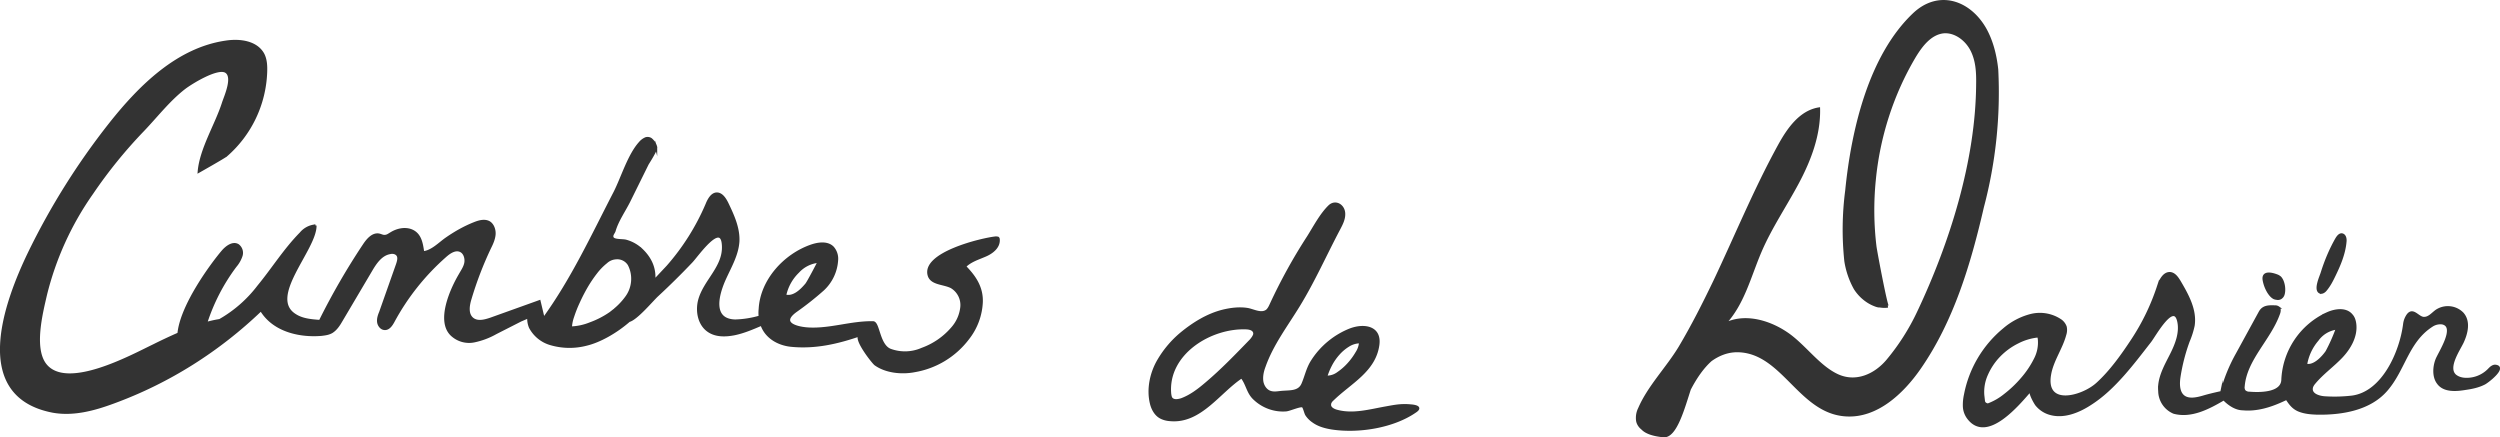 <svg xmlns="http://www.w3.org/2000/svg" xmlns:xlink="http://www.w3.org/1999/xlink" viewBox="0 0 11493 2011">
  <defs>
    <style>
      .cls-1{fill:#333;stroke:#333;stroke-miterlimit:10;stroke-width:10.674px}
    </style>
    <symbol id="logo-brand" data-name="logo-brand" viewBox="0 0 11493 2011">
      <g id="Logo-brand-3" data-name="Logo-brand">
        <path d="M10674 1345c6-1 13-6 17-11 17-20 29-43 40-66 24-49 46-101 51-155 2-14-1-32-15-35-11-2-20 10-26 20-28 49-50 102-67 156-5 17-34 78-9 90a14 14 0 0 0 9 1zm-208 28c8 2 17 0 23-6 8-7 10-17 11-27a104 104 0 0 0-8-50c-3-6-6-11-10-15-5-4-10-7-16-9-24-9-65-18-59 21a160 160 0 0 0 21 56c7 11 15 21 26 27a37 37 0 0 0 12 3z" class="cls-1"/>
        <path d="M11473 1682a22 22 0 0 0-14 3c-8 4-13 10-19 16a142 142 0 0 1-109 41c-16-1-32-6-44-16-40-36 17-117 34-153 19-41 33-96-1-133a95 95 0 0 0-120-11c-18 13-33 33-56 33-27 1-50-47-75-14a91 91 0 0 0-16 41c-16 129-98 317-241 335a692 692 0 0 1-126 3c-26-2-60-13-59-39 0-11 7-21 14-29 37-44 84-77 123-118s70-96 63-152c-2-15-6-29-16-40-26-32-76-25-113-8a353 353 0 0 0-205 305c-2 64-103 64-152 60a31 31 0 0 1-23-9 30 30 0 0 1-4-21c10-124 120-216 162-333 4-10 6-22-1-29a26 26 0 0 0-17-5c-29-1-54-1-69 26l-105 192c-31 55-54 112-71 173a5 5 0 0 1-5 4c-27 6-53 12-80 20-28 8-69 18-93-5-22-21-20-60-16-87a859 859 0 0 1 42-163 387 387 0 0 0 23-72c11-72-27-140-64-203-10-16-22-35-42-38-30-3-48 33-57 62a1025 1025 0 0 1-118 244c-46 70-100 146-162 202-68 62-243 110-217-42 11-65 53-120 70-184a69 69 0 0 0 2-35 62 62 0 0 0-27-33 171 171 0 0 0-134-21 307 307 0 0 0-123 65 516 516 0 0 0-178 301 215 215 0 0 0-5 54 95 95 0 0 0 17 50c87 122 239-68 291-127-10 12 17 58 24 68 16 20 38 35 63 42 65 19 135-11 188-46 108-69 195-187 273-287 21-27 110-189 130-89 10 50-10 102-33 148s-50 92-55 143a142 142 0 0 0 0 27 109 109 0 0 0 67 99c80 21 159-21 226-60l4-1a5 5 0 0 1 2 2c22 22 53 43 85 43 62 6 124-13 179-38l22-10c16 24 30 44 59 55 26 10 54 12 81 13 116 2 244-20 320-109 81-94 96-222 207-294a71 71 0 0 1 48-12c70 14-15 138-26 169-12 32-15 77 7 106 28 39 86 33 128 26 28-4 57-10 83-23 13-5 104-75 54-82zm-2118-30a425 425 0 0 1-60 89 525 525 0 0 1-79 75 274 274 0 0 1-77 44c-12-2-18-8-19-17l-3-26a195 195 0 0 1 17-96 291 291 0 0 1 57-85 308 308 0 0 1 85-62 262 262 0 0 1 95-28 87 87 0 0 0 2 9l1 9a166 166 0 0 1-19 88zm1246 25a232 232 0 0 1 53-114 129 129 0 0 1 88-53l2-1a810 810 0 0 1-48 108c-19 27-59 70-95 60zM9181 319c-7-65-23-130-55-187-73-127-214-174-327-68-202 191-283 530-311 813a1385 1385 0 0 0-4 323 379 379 0 0 0 43 126c20 32 51 60 87 75 12 5 21 8 27 7a119 119 0 0 0 38 1c-7 1-55-253-58-278a1394 1394 0 0 1-3-302c19-200 82-397 185-570 31-51 72-104 131-111 53-5 104 33 129 81s28 103 27 157c-2 354-122 733-272 1050a1030 1030 0 0 1-141 221c-57 68-146 108-232 67-88-42-152-140-234-194-84-56-197-86-286-38 89-91 119-222 169-338 47-109 115-209 171-314s100-221 97-341c-87 14-143 96-185 173-110 201-197 413-295 620-50 104-102 207-161 306-57 94-142 180-185 280a96 96 0 0 0-9 58l1 4c4 13 12 23 22 31 16 17 47 29 97 34 57 6 93-131 121-216 27-52 59-99 97-133 36-26 77-42 121-42 210 1 285 282 500 295 140 9 259-101 339-216 152-219 230-481 290-741a2058 2058 0 0 0 66-633zM6454 1863c-28 0-57 6-85 11-73 13-149 35-223 15-15-4-33-13-32-29 0-10 7-18 14-24 79-77 192-131 208-251 11-83-66-94-129-70-71 28-133 79-174 143-23 35-29 71-45 108-18 40-62 32-104 37-16 2-32 4-47-2-20-8-33-30-35-52s3-44 11-65c36-102 103-189 159-281 69-113 123-235 185-352 11-21 23-44 22-69-1-38-40-61-68-34-39 38-69 96-98 142a2509 2509 0 0 0-170 308c-5 11-10 22-19 30-26 19-61-2-89-7-38-6-77-1-114 8-71 18-135 58-191 104a470 470 0 0 0-103 121c-35 58-52 134-35 202 6 24 19 48 40 61 15 9 32 13 50 14 137 11 223-129 326-197 26 33 27 71 59 100 39 37 92 56 145 52 16-1 66-24 77-18 6 3 12 32 17 39 8 12 19 23 31 31 25 18 55 26 85 31 122 19 283-6 386-78 31-21-8-26-26-27a226 226 0 0 0-28-1zm-688-324c-3 9-10 18-16 25-67 69-134 139-208 201-34 29-70 56-111 71-16 5-36 8-46-5-4-6-5-14-6-21-16-184 186-309 353-301 12 1 27 4 33 16a21 21 0 0 1 1 14zm335 193a11 11 0 0 1-4-2 301 301 0 0 1 21-51 248 248 0 0 1 35-51 199 199 0 0 1 46-39 102 102 0 0 1 54-16 99 99 0 0 1-16 48 299 299 0 0 1-38 52 263 263 0 0 1-48 42 85 85 0 0 1-46 17zm-1514-639l-8-1c-63 6-344 73-308 177 14 37 68 33 103 51a96 96 0 0 1 46 92 173 173 0 0 1-44 98 330 330 0 0 1-137 94 195 195 0 0 1-145 5c-55-20-54-126-80-127-99-2-193 33-292 29-54-2-143-23-63-81a1402 1402 0 0 0 124-98 201 201 0 0 0 65-140 78 78 0 0 0-19-54c-24-25-65-20-98-9-123 42-231 159-238 292a165 165 0 0 0 0 35 445 445 0 0 1-113 18c-113-3-80-122-47-194 25-55 57-109 61-170 3-61-24-120-51-176-10-20-25-44-48-44-23 1-37 27-46 49a1065 1065 0 0 1-180 286l-62 66c5-49-10-98-57-143a170 170 0 0 0-73-41c-16-4-54 0-61-14-6-12 6-22 9-32 13-46 46-93 67-135l85-172c6-10 43-67 39-78a70 70 0 0 0-24-37 29 29 0 0 0-23-3 72 72 0 0 0-27 20c-51 56-82 161-116 228-103 199-195 399-327 581l-19-80-223 80c-29 10-63 19-86-1-24-21-18-59-9-89a1626 1626 0 0 1 90-235c10-20 19-40 21-61s-6-46-24-57c-21-12-48-4-70 5-45 18-87 42-126 69-32 22-68 61-108 64-6-41-12-86-57-102-30-10-64-2-91 15-9 5-17 12-28 12-9 1-17-4-26-6-29-6-53 22-69 46a3196 3196 0 0 0-203 351c-39-3-80-6-113-27-134-82 93-302 92-412a99 99 0 0 0-68 36c-73 74-128 163-194 243a591 591 0 0 1-178 156 509 509 0 0 0-63 14 890 890 0 0 1 136-263 141 141 0 0 0 27-48 44 44 0 0 0-16-48c-24-14-53 8-71 29-50 59-190 248-202 378q-57 25-113 53c-104 50-399 212-498 91-61-75-18-241 1-324a1385 1385 0 0 1 212-465 2191 2191 0 0 1 236-291c62-65 118-138 189-193 30-23 155-101 192-74 35 25-4 111-14 141-32 101-103 212-112 317 0 0 115-65 126-74a533 533 0 0 0 183-383c1-28 0-58-13-83-31-57-108-67-172-57-220 32-393 202-531 376a3249 3249 0 0 0-374 596c-107 222-269 655 110 728 94 17 190-9 279-42 254-93 483-238 678-425 56 94 174 122 276 114 18-2 35-4 50-13 19-12 32-32 43-51l136-230c21-36 47-75 88-82 11-3 25-1 33 8 10 11 5 29 0 44l-78 221c-6 14-11 30-9 45s14 31 30 31c18 1 31-18 40-35a1087 1087 0 0 1 238-299c20-18 47-36 71-24 18 9 25 33 22 53s-16 38-26 56c-38 64-107 214-36 278a117 117 0 0 0 101 28 346 346 0 0 0 101-38l114-58 35-15v7a103 103 0 0 0 8 40 155 155 0 0 0 96 77 308 308 0 0 0 163 2c59-14 134-55 196-109 35-9 108-97 130-117q81-75 157-155c26-27 139-191 145-75 6 101-87 163-110 255-12 50 0 109 42 138 34 24 79 23 120 15 44-9 85-27 125-44 20 59 77 91 136 97 111 11 214-13 318-49-33 11 57 126 69 135 49 35 121 42 179 31a390 390 0 0 0 247-149 292 292 0 0 0 63-169c2-68-32-117-77-163 26-26 61-36 93-50 31-13 62-37 62-70 0-5 0-10-4-12zm-1709 275a303 303 0 0 1-52 55 13 13 0 0 1-4-2l3 3-19 15a404 404 0 0 1-93 48 259 259 0 0 1-89 19 174 174 0 0 1 10-50 584 584 0 0 1 26-66 798 798 0 0 1 37-72 601 601 0 0 1 44-65 277 277 0 0 1 46-47 72 72 0 0 1 44-19 63 63 0 0 1 60 29 140 140 0 0 1 16 67 142 142 0 0 1-29 85zm731-9a211 211 0 0 1 60-109 145 145 0 0 1 93-47h2s-50 97-58 105c-23 27-58 62-97 51z" class="cls-1"/>
      </g>
    </symbol>
  </defs>
  <g id="Layer_2" data-name="Layer 2">
    <use id="_brand_" width="11493" height="2011" data-name="&lt;brand&gt;" xlink:href="#logo-brand"/>
  </g>
</svg>